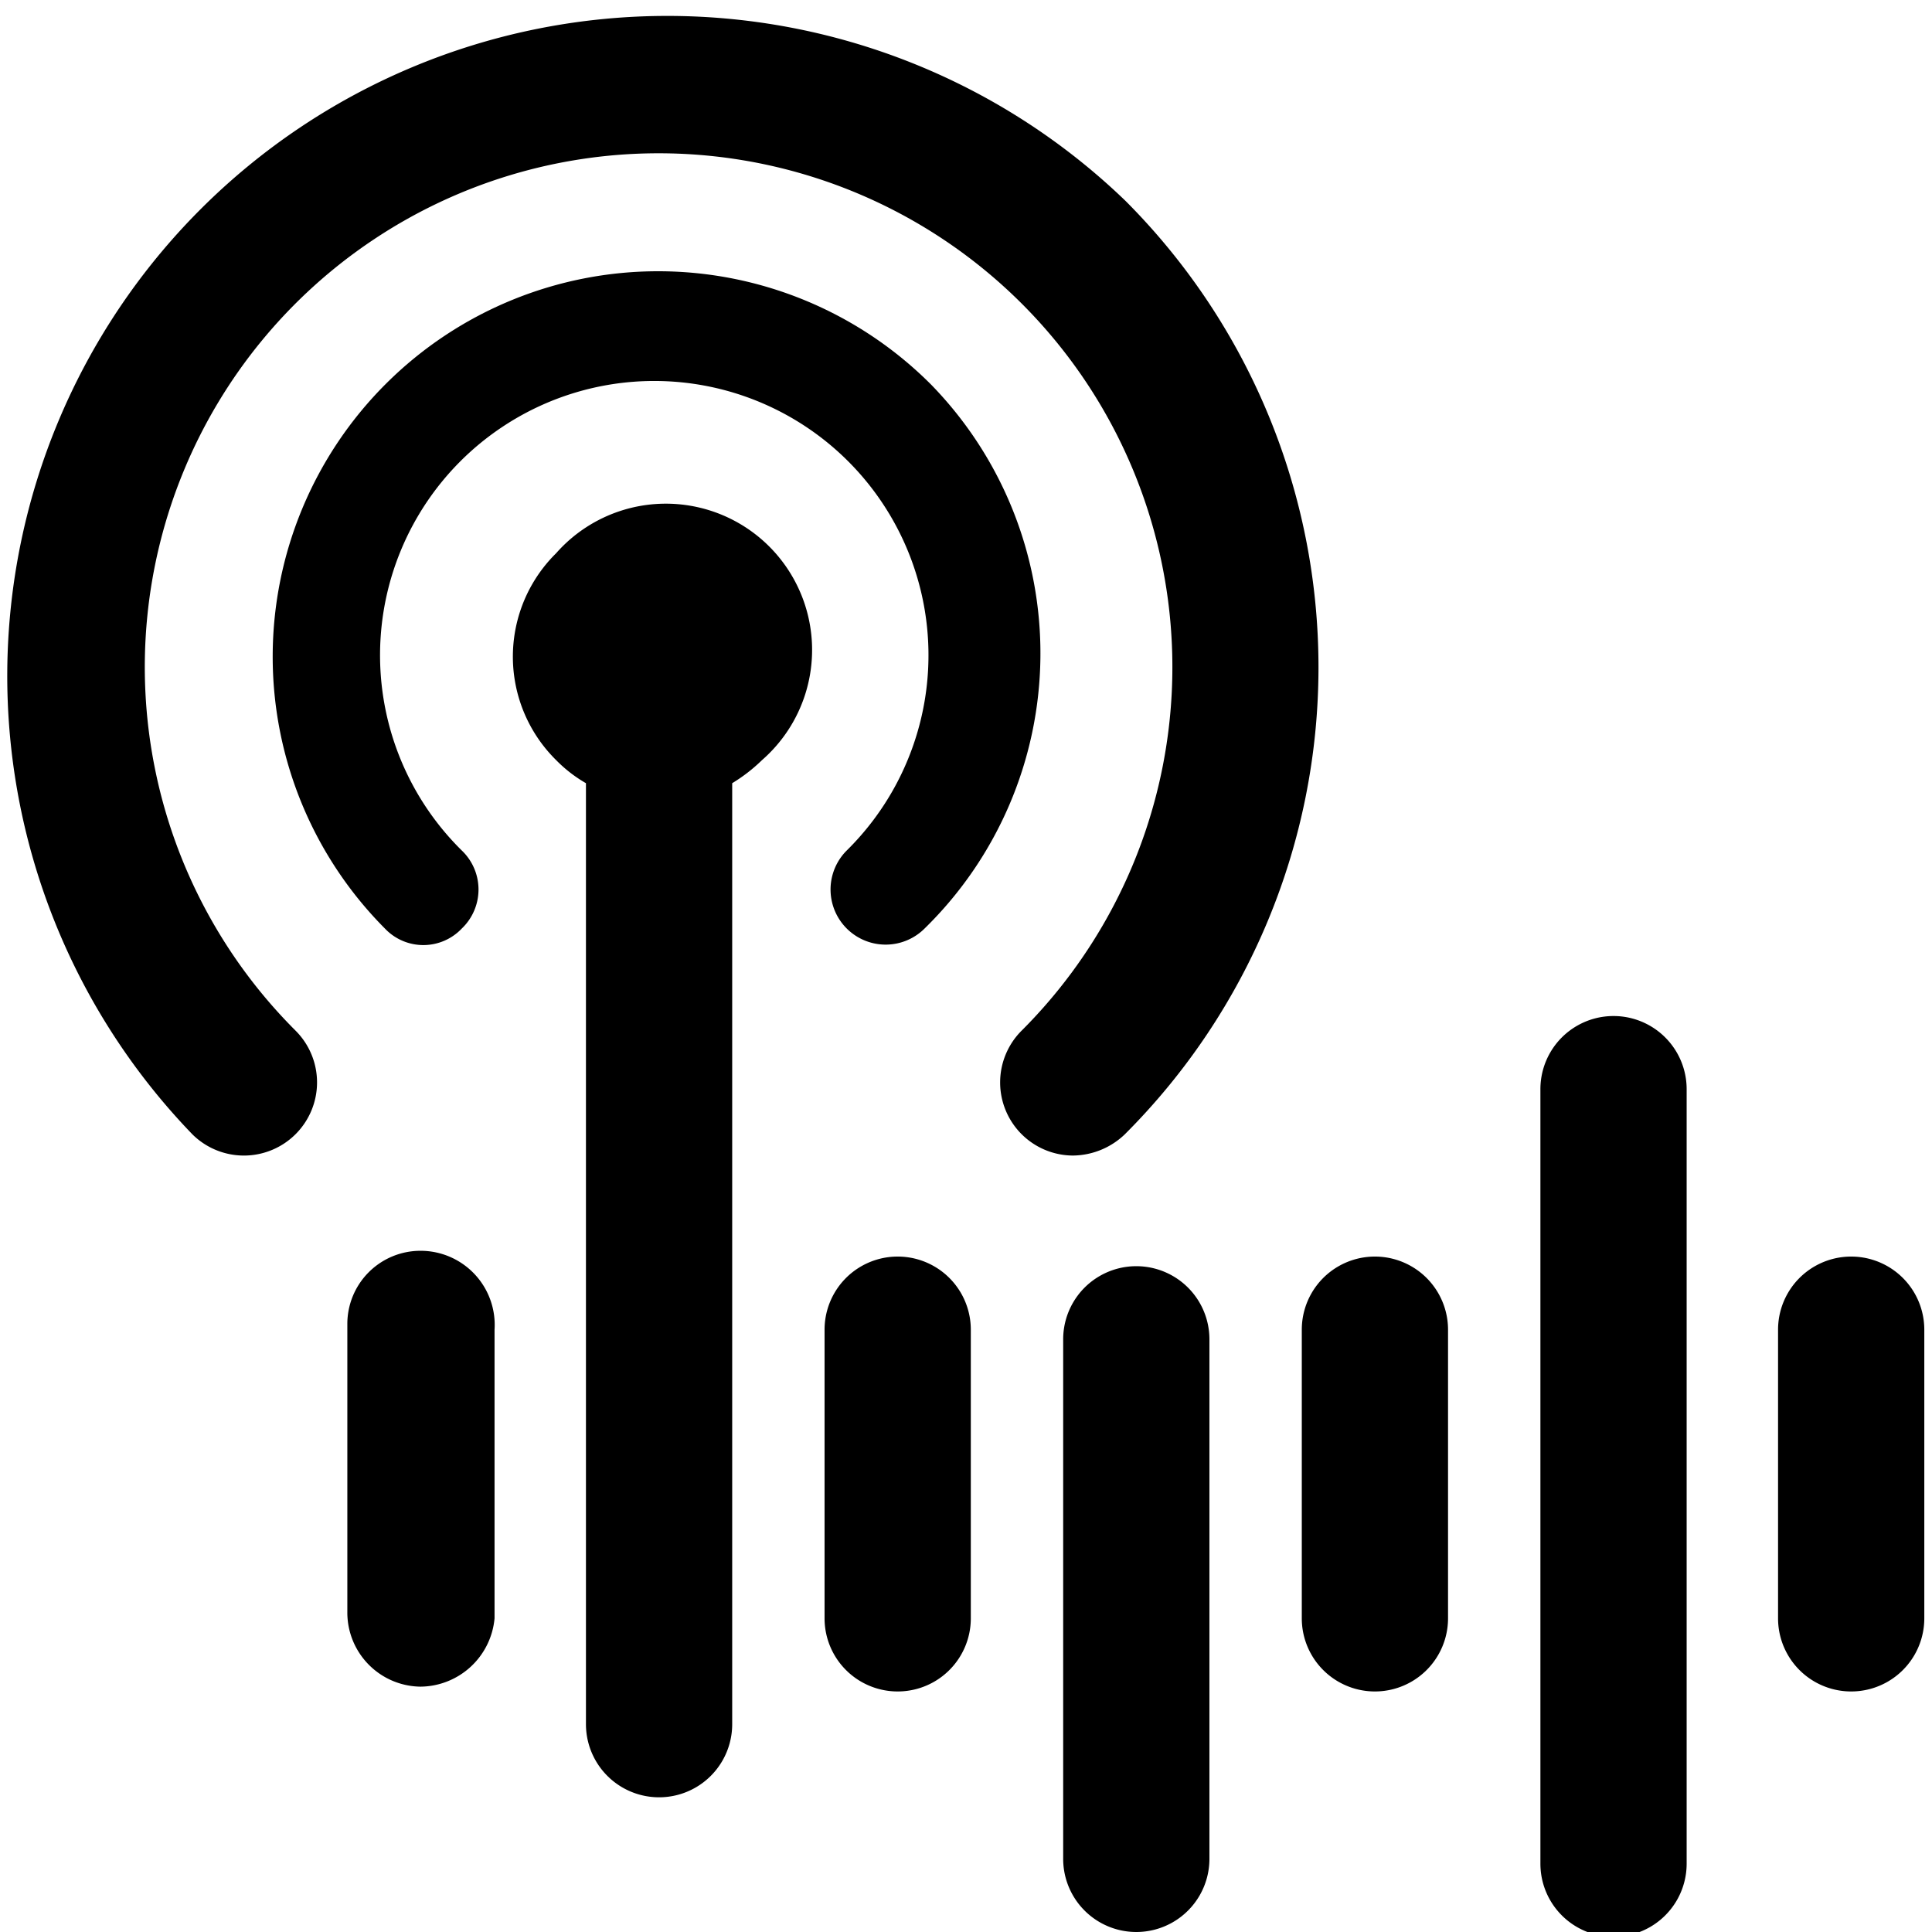 <svg id="Layer_1" data-name="Layer 1" xmlns="http://www.w3.org/2000/svg" viewBox="0 0 20.08 20.08"><title>svg_timesfiler</title><path d="M10.09,16.82v-3a.76.76,0,0,0-1.52,0v3a.76.76,0,1,0,1.52,0Z"/><path d="M5.14,16.82v-3A.77.77,0,0,0,4.37,13a.76.76,0,0,0-.76.76v3a.77.77,0,0,0,.76.77A.78.78,0,0,0,5.14,16.82Z"/><path d="M20,16.82v-3a.76.76,0,0,0-1.52,0v3a.76.76,0,1,0,1.52,0Z"/><path d="M17.53,19.32v-8a.76.76,0,1,0-1.52,0v8.05a.76.76,0,0,0,1.52,0Z"/><path d="M12.57,19.32v-5.4a.76.76,0,0,0-1.52,0v5.4a.76.76,0,0,0,1.52,0Z"/><path d="M15.05,16.82v-3a.76.76,0,1,0-1.52,0v3a.76.76,0,1,0,1.52,0Z"/><path d="M11.7,2.09A6.86,6.86,0,0,0,2,11.79a.76.76,0,0,0,1.07-1.08,5.34,5.34,0,1,1,7.55,0,.76.76,0,0,0,.53,1.3.79.79,0,0,0,.54-.22A6.86,6.86,0,0,0,11.7,2.09Z"/><path d="M9.68,4A4,4,0,0,0,4,9.65a.55.55,0,0,0,.8,0,.56.56,0,0,0,0-.81,2.85,2.85,0,1,1,4,0,.57.57,0,1,0,.81.81A4,4,0,0,0,9.68,4Z"/><path d="M5.78,5.75a1.51,1.51,0,0,0,0,2.15,1.43,1.43,0,0,0,.31.24v4.45h0v5.33a.76.76,0,0,0,1.52,0V14.55h0V8.14a1.72,1.72,0,0,0,.31-.24A1.52,1.52,0,1,0,5.78,5.75Z"/></svg>